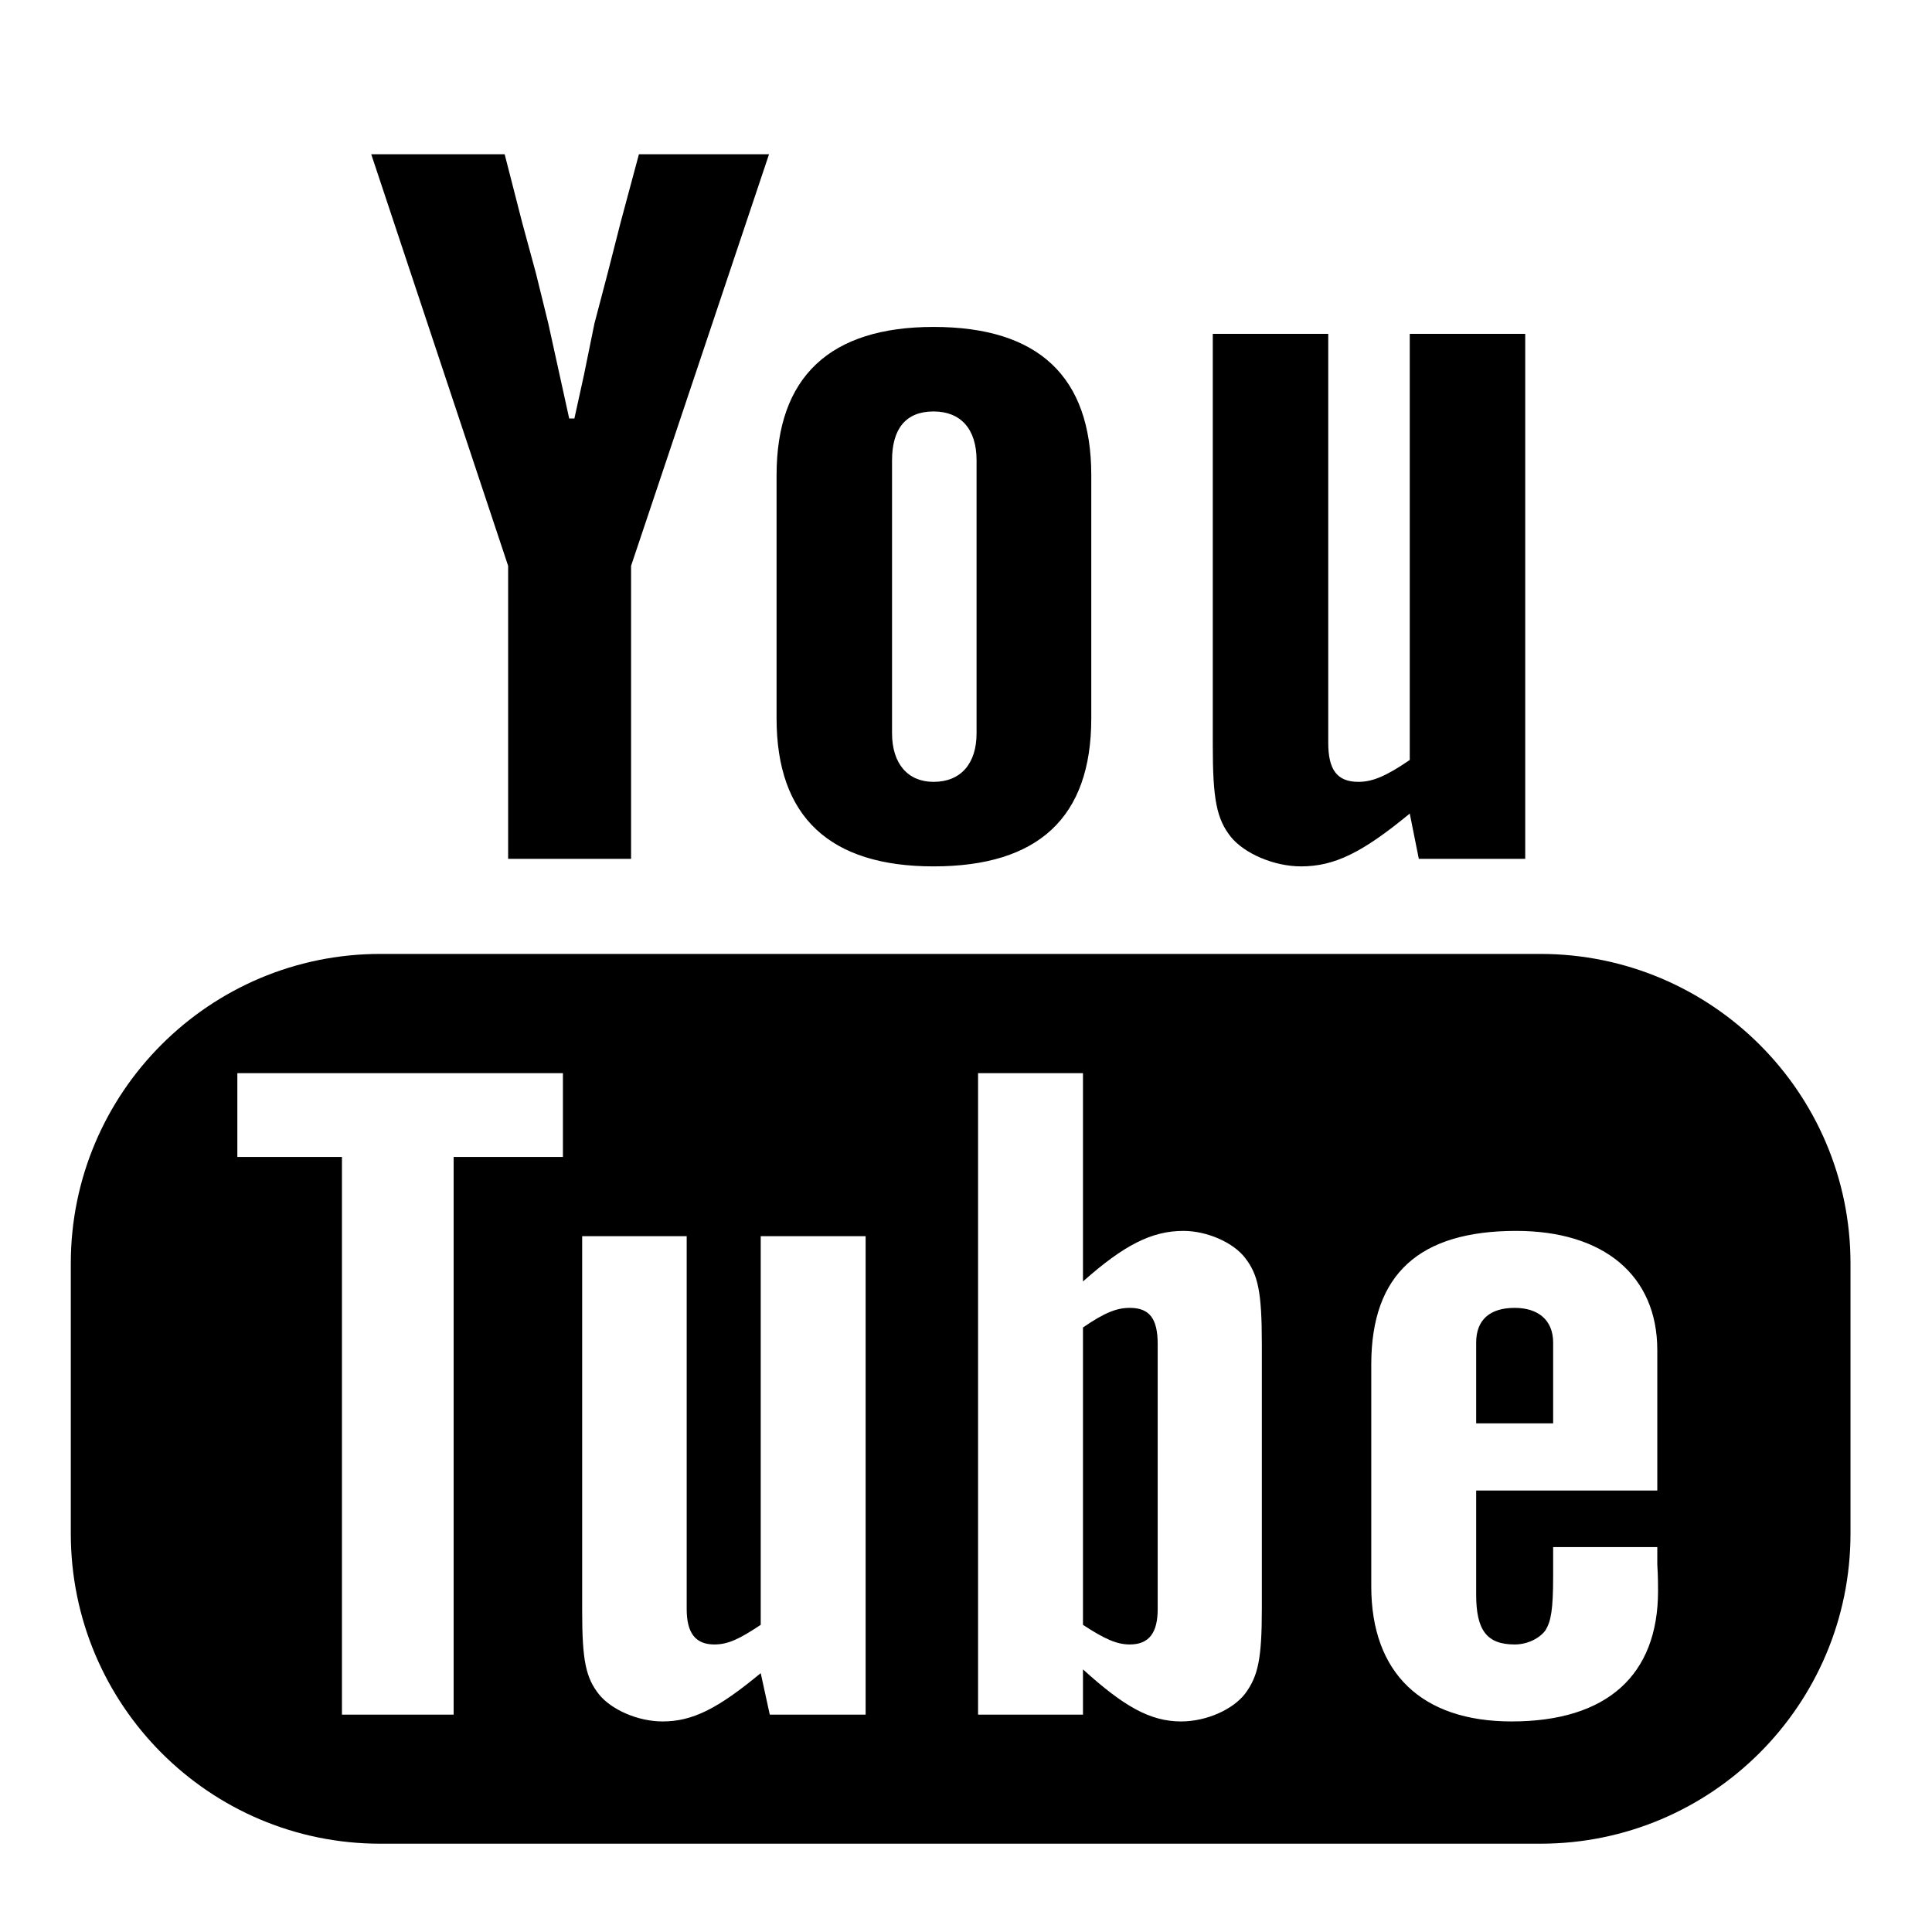 <?xml version="1.0"?>

<svg xmlns="http://www.w3.org/2000/svg" viewBox="0 0 256 256" width="256" height="256">   <path d="m 50.39,126.4 c -22.65,0 -41.009,18.4 -41.009,41 l 0,35.8 c 0,22.7 18.359,41.1 41.009,41.1 l 153.71,0 c 22.7,0 41.1,-18.4 41.1,-41.1 l 0,-35.8 c 0,-22.6 -18.4,-41 -41.1,-41 l -153.71,0 z m -18.94,15.8 43.14,0 0,11.1 -14.48,0 0,73.9 -14.8,0 0,-73.9 -13.86,0 0,-11.1 z m 98.15,0 13.9,0 0,27.6 c 5.4,-4.8 9.1,-6.7 13.3,-6.7 3.1,0 6.6,1.5 8.2,3.6 1.7,2.2 2.2,4.5 2.2,11.4 l 0,35.1 c 0,6.6 -0.5,8.9 -2.2,11.2 -1.6,2.1 -5.1,3.7 -8.5,3.7 -4.1,0 -7.6,-2 -13,-6.9 l 0,6 -13.9,0 0,-85 z m 71.3,20.9 c 11.6,0 18.7,5.9 18.7,15.8 l 0,18.6 -24,0 0,13.8 c 0,4.7 1.4,6.6 5.1,6.6 1.7,0 3.3,-0.8 4.1,-1.9 0.7,-1.2 1,-2.6 1,-7.2 l 0,-3.8 13.8,0 0,2.3 c 0.1,1.6 0.1,2.8 0.1,3.5 0,11.2 -6.8,17.3 -19.4,17.3 -11.9,0 -18.6,-6.4 -18.6,-17.9 l 0,-29.4 c 0,-12 6.4,-17.7 19.2,-17.7 z m -123.76,0.7 13.85,0 0,49.4 c 0,3.1 1.1,4.7 3.66,4.7 1.8,0 3.3,-0.7 6.15,-2.6 l 0,-51.5 13.9,0 0,63.4 -12.7,0 -1.2,-5.5 c -5.68,4.7 -9.02,6.4 -13,6.4 -3.34,0 -6.84,-1.6 -8.44,-3.6 -1.74,-2.2 -2.22,-4.5 -2.22,-11 l 0,-49.7 z m 72.56,9.5 c -1.7,0 -3.3,0.6 -6.2,2.6 l 0,39.4 c 2.9,1.9 4.5,2.6 6.2,2.6 2.6,0 3.7,-1.6 3.7,-4.7 l 0,-35.1 c 0,-3.4 -1.1,-4.8 -3.7,-4.8 z m 51,0 c -3.3,0 -5.1,1.6 -5.1,4.6 l 0,10.7 10.2,0 0,-10.7 c 0,-3 -2,-4.6 -5.1,-4.6 z m -12.7,-59.5 -1.2,-6 c -6.3,5.2 -10,7 -14.4,7 -3.6,0 -7.5,-1.7 -9.3,-3.9 -1.9,-2.4 -2.4,-5 -2.4,-12.12 l 0,-54.54 15.3,0 0,54.19 c 0,3.47 1.1,5.17 4,5.17 1.8,0 3.6,-0.7 6.8,-2.9 l 0,-56.46 15.3,0 0,69.56 -14.1,0 z M 123.7,43.32 c 13.9,0 20.9,6.58 20.9,19.64 l 0,32.24 c 0,13.1 -7,19.6 -20.9,19.6 -13.7,0 -20.8,-6.5 -20.8,-19.6 l 0,-32.24 c 0,-13.06 7.1,-19.64 20.8,-19.64 z m 0,11.2 c -3.7,0 -5.5,2.32 -5.5,6.48 l 0,36.16 c 0,4.04 2.1,6.44 5.5,6.44 3.6,0 5.7,-2.4 5.7,-6.44 l 0,-36.16 c 0,-4.16 -2.1,-6.48 -5.7,-6.48 z m -74.51,-34.08 17.68,0 2.31,9.01 1.85,6.82 1.62,6.58 1.5,6.82 1.27,5.78 0.69,0 1.27,-5.78 1.39,-6.82 1.73,-6.58 1.74,-6.82 2.42,-9.01 17.24,0 -18.28,54.54 0,38.82 -16.29,0 0,-38.82 -18.14,-54.54 z"></path> </svg>